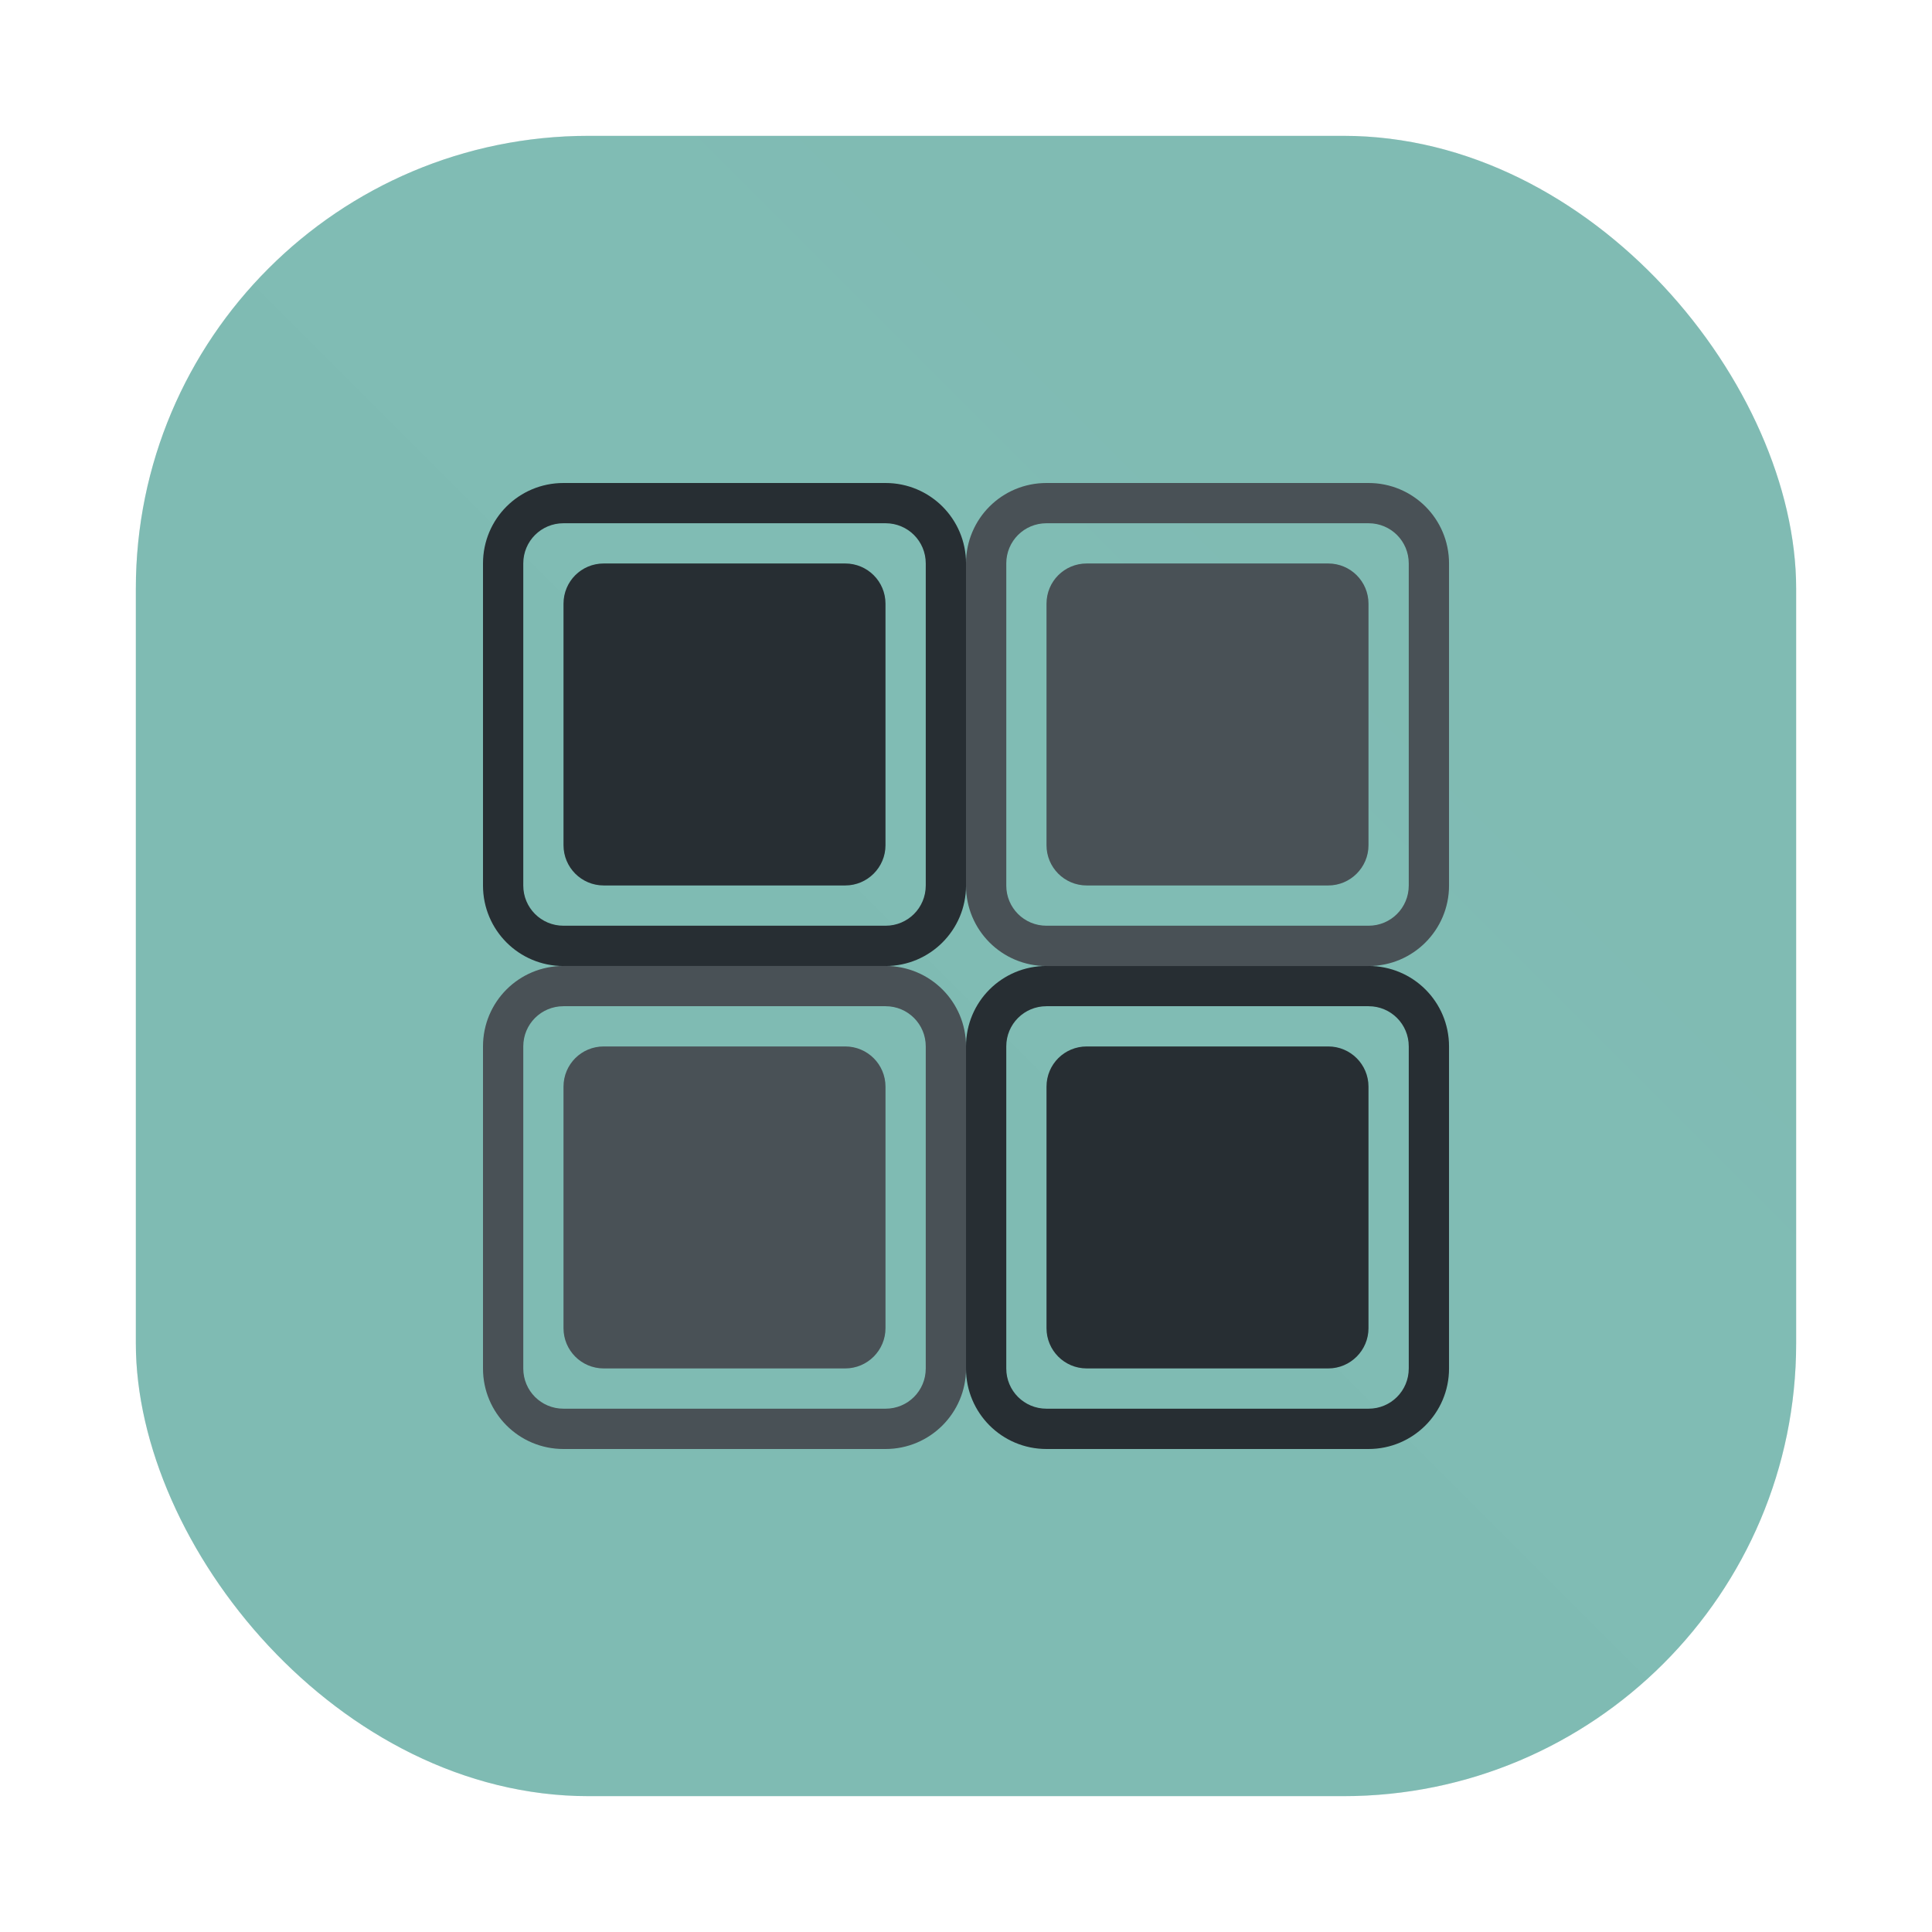 <?xml version="1.0" encoding="UTF-8" standalone="no"?>
<svg
   xmlns:dc="http://purl.org/dc/elements/1.1/"
   xmlns:cc="http://creativecommons.org/ns#"
   xmlns:rdf="http://www.w3.org/1999/02/22-rdf-syntax-ns#"
   xmlns:svg="http://www.w3.org/2000/svg"
   xmlns="http://www.w3.org/2000/svg"
   xmlns:xlink="http://www.w3.org/1999/xlink"
   xmlns:sodipodi="http://sodipodi.sourceforge.net/DTD/sodipodi-0.dtd"
   xmlns:inkscape="http://www.inkscape.org/namespaces/inkscape"
   width="64"
   height="64"
   version="1.1"
   id="svg51"
   sodipodi:docname="lightsoff.svg"
   inkscape:version="1.0.2 (e86c870879, 2021-01-15)">
  <sodipodi:namedview
     pagecolor="#d3c6aa"
     bordercolor="#4f5b58"
     borderopacity="1"
     objecttolerance="10"
     gridtolerance="10"
     guidetolerance="10"
     inkscape:pageopacity="0"
     inkscape:pageshadow="2"
     inkscape:window-width="1920"
     inkscape:window-height="935"
     id="namedview53"
     showgrid="false"
     inkscape:zoom="8.5626212"
     inkscape:cx="34.398377"
     inkscape:cy="22.393891"
     inkscape:window-x="0"
     inkscape:window-y="38"
     inkscape:window-maximized="1"
     inkscape:current-layer="svg51" />
  <defs
     id="defs23">
    <linearGradient
       id="linearGradient855"
       x1="30.644"
       x2="30.373"
       y1="48.678"
       y2="15.051"
       gradientUnits="userSpaceOnUse">
      <stop
         stop-color="#495156"
         offset="0"
         id="stop2" />
      <stop
         stop-color="#7fbbb3"
         offset="1"
         id="stop4" />
    </linearGradient>
    <linearGradient
       id="linearGradient863"
       x1="31.322"
       x2="31.051"
       y1="48.136"
       y2="15.322"
       gradientUnits="userSpaceOnUse">
      <stop
         stop-color="#272e33"
         offset="0"
         id="stop7" />
      <stop
         stop-color="#4f5b58"
         offset="1"
         id="stop9" />
    </linearGradient>
    <filter
       id="filter883"
       x="-.06"
       y="-.06"
       width="1.12"
       height="1.12"
       color-interpolation-filters="sRGB">
      <feGaussianBlur
         stdDeviation="0.8"
         id="feGaussianBlur12" />
    </filter>
    <filter
       id="filter905"
       x="-.06"
       y="-.06"
       width="1.12"
       height="1.12"
       color-interpolation-filters="sRGB">
      <feGaussianBlur
         stdDeviation="0.8"
         id="feGaussianBlur15" />
    </filter>
    <linearGradient
       id="linearGradient862-3"
       x1="7.937"
       x2="7.937"
       y1="15.081"
       y2="1.852"
       gradientTransform="matrix(3.78,0,0,3.78,8.743,-8.434)"
       gradientUnits="userSpaceOnUse">
      <stop
         stop-color="#d3c6aa"
         offset="0"
         id="stop18" />
      <stop
         stop-color="#d699b6"
         offset="1"
         id="stop20" />
    </linearGradient>
    <filter
       id="filter2761"
       x="-.024"
       y="-.024"
       width="1.048"
       height="1.048"
       color-interpolation-filters="sRGB">
      <feGaussianBlur
         stdDeviation="0.146"
         id="feGaussianBlur2" />
    </filter>
    <linearGradient
       id="a-9"
       x1="23.487"
       x2="23.487"
       y1="15.18"
       y2="32.913"
       gradientTransform="matrix(.127 0 0 .127 -27.515 6.793)"
       gradientUnits="userSpaceOnUse">
      <stop
         stop-color="#1e2326"
         offset="0"
         id="stop5" />
      <stop
         stop-color="#2e383c"
         offset="1"
         id="stop7-3" />
    </linearGradient>
    <radialGradient
       id="c-7"
       cx="24.047"
       cy="23.949"
       r="2.987"
       gradientTransform="matrix(0.206,-3.7539e-8,2.8431e-8,0.156,-39.607,5.456)"
       gradientUnits="userSpaceOnUse">
      <stop
         stop-color="#495156"
         offset="0"
         id="stop10" />
      <stop
         stop-opacity="0"
         offset="1"
         id="stop12" />
    </radialGradient>
    <linearGradient
       id="d-6"
       x1="361.36"
       x2="361.36"
       y1="616.07"
       y2="722.79"
       gradientTransform="matrix(.004 0 0 .004 -25.925 7.126)"
       gradientUnits="userSpaceOnUse">
      <stop
         stop-color="#d3c6aa"
         offset="0"
         id="stop15" />
      <stop
         stop-color="#d3c6aa"
         stop-opacity="0"
         offset="1"
         id="stop17" />
    </linearGradient>
    <radialGradient
       id="radialGradient123131"
       cx="-24.473"
       cy="9.835"
       r="1.141"
       gradientTransform="matrix(1.42,0,0,1.051,0.055,-1.147)"
       gradientUnits="userSpaceOnUse"
       xlink:href="#a-9" />
    <linearGradient
       id="linearGradient123141"
       x1="-24.485"
       x2="-24.485"
       y1="8.696"
       y2="9.751"
       gradientTransform="translate(-10.196,-0.643)"
       gradientUnits="userSpaceOnUse"
       xlink:href="#d-6" />
    <linearGradient
       id="linearGradient123149"
       x1="-24.478"
       x2="-24.478"
       y1="11.104"
       y2="8.491"
       gradientTransform="translate(-10.229,-0.643)"
       gradientUnits="userSpaceOnUse">
      <stop
         stop-color="#495156"
         offset="0"
         id="stop22" />
      <stop
         stop-color="#1e2326"
         offset="1"
         id="stop24" />
    </linearGradient>
    <radialGradient
       id="radialGradient123155"
       cx="-24.473"
       cy="9.835"
       r="1.141"
       gradientTransform="matrix(1.14,0,0,0.844,-6.796,0.891)"
       gradientUnits="userSpaceOnUse"
       xlink:href="#a-9" />
    <linearGradient
       id="linearGradient123157"
       x1="-24.478"
       x2="-24.478"
       y1="11.104"
       y2="8.491"
       gradientTransform="matrix(0.803,0,0,0.803,-15.053,1.295)"
       gradientUnits="userSpaceOnUse"
       xlink:href="#a-9" />
    <radialGradient
       id="radialGradient123159"
       cx="-24.473"
       cy="9.835"
       r="1.521"
       gradientTransform="matrix(0.931,0,0,0.931,-11.889,0.037)"
       gradientUnits="userSpaceOnUse">
      <stop
         stop-color="#414b50"
         offset="0"
         id="stop29" />
      <stop
         stop-color="#1e2326"
         offset="1"
         id="stop31" />
    </radialGradient>
    <linearGradient
       id="linearGradient123161"
       x1="361.36"
       x2="361.36"
       y1="616.07"
       y2="722.79"
       gradientTransform="matrix(0.004,0,0,0.004,-36.122,6.483)"
       gradientUnits="userSpaceOnUse"
       xlink:href="#d-6" />
    <linearGradient
       id="linearGradient123197"
       x1="-36.117"
       x2="-33.22"
       y1="10.638"
       y2="7.74"
       gradientUnits="userSpaceOnUse">
      <stop
         offset="0"
         id="stop35" />
      <stop
         stop-opacity="0"
         offset="1"
         id="stop37" />
    </linearGradient>
    <linearGradient
       id="linearGradient952"
       x1="-20.384"
       x2="-23.272"
       y1="6.133"
       y2="15.312"
       gradientUnits="userSpaceOnUse">
      <stop
         stop-color="#1e2326"
         offset="0"
         id="stop40" />
      <stop
         stop-color="#495156"
         offset=".95"
         id="stop42" />
      <stop
         stop-color="#1e2326"
         offset="1"
         id="stop44" />
    </linearGradient>
    <linearGradient
       id="linearGradient1000"
       x1="-25.122"
       x2="-15.582"
       y1="9.342"
       y2="9.342"
       gradientUnits="userSpaceOnUse">
      <stop
         stop-color="#495156"
         offset="0"
         id="stop47" />
      <stop
         stop-color="#e67e80"
         offset="1"
         id="stop49" />
    </linearGradient>
    <linearGradient
       id="linearGradient1024"
       x1="1.331"
       x2="15.65"
       y1="15.576"
       y2="1.17"
       gradientUnits="userSpaceOnUse">
      <stop
         stop-color="#7fbbb3"
         offset="0"
         id="stop52" />
      <stop
         stop-color="#7fbbb3"
         stop-opacity=".996"
         offset="1"
         id="stop54" />
    </linearGradient>
    <filter
       color-interpolation-filters="sRGB"
       height="1.048"
       width="1.048"
       y="-.024"
       x="-.024"
       id="filter2761-3">
      <feGaussianBlur
         id="feGaussianBlur2-3"
         stdDeviation="0.146" />
    </filter>
    <linearGradient
       gradientUnits="userSpaceOnUse"
       gradientTransform="matrix(3.78 0 0 3.78 -.003 .531)"
       y2="1.17"
       y1="15.576"
       x2="15.65"
       x1="1.331"
       id="linearGradient1024-6">
      <stop
         id="stop5-7"
         offset="0"
         stop-color="#7fbbb3" />
      <stop
         id="stop7-5"
         offset="1"
         stop-opacity=".996"
         stop-color="#7fbbb3" />
    </linearGradient>
    <filter
       inkscape:collect="always"
       style="color-interpolation-filters:sRGB"
       id="filter1057"
       x="-0.027"
       width="1.054"
       y="-0.027"
       height="1.054">
      <feGaussianBlur
         inkscape:collect="always"
         stdDeviation="0.619"
         id="feGaussianBlur1059" />
    </filter>
    <linearGradient
       inkscape:collect="always"
       xlink:href="#linearGradient1051"
       id="linearGradient1053"
       x1="-127"
       y1="60"
       x2="-72"
       y2="5"
       gradientUnits="userSpaceOnUse"
       gradientTransform="translate(131.5,-0.51)" />
    <linearGradient
       inkscape:collect="always"
       id="linearGradient1051">
      <stop
         style="stop-color:#7fbbb3;stop-opacity:1"
         offset="0"
         id="stop1047" />
      <stop
         style="stop-color:#7fbbb3;stop-opacity:0.996"
         offset="1"
         id="stop1049" />
    </linearGradient>
  </defs>
  <rect
     ry="15"
     y="4.5"
     x="4.5"
     height="55"
     width="55"
     id="rect1055"
     style="opacity:0.3;fill:#1e2326;fill-opacity:1;stroke-width:2.744;stroke-linecap:round;filter:url(#filter1057)" />
  <rect
     style="fill:url(#linearGradient1053);fill-opacity:1;stroke-width:2.744;stroke-linecap:round"
     id="rect1045"
     width="55"
     height="55"
     x="4.5"
     y="4.5"
     ry="15" />
  <path
     d="m 18.667,16 c -1.479,0 -2.667,1.188 -2.667,2.667 v 10.667 c 0,1.473 1.188,2.667 2.667,2.667 h 10.667 c 1.473,0 2.667,-1.193 2.667,-2.667 V 18.667 C 32.001,17.188 30.807,16 29.334,16 Z m 0,1.333 h 10.667 c 0.74,0 1.333,0.593 1.333,1.333 v 10.667 c 0,0.74 -0.593,1.333 -1.333,1.333 H 18.667 c -0.74,0 -1.333,-0.593 -1.333,-1.333 v -10.667 c 0,-0.74 0.593,-1.333 1.333,-1.333 z m 1.333,1.333 c -0.74,0 -1.333,0.593 -1.333,1.333 v 8 c 0,0.735 0.593,1.333 1.333,1.333 h 8 c 0.735,0 1.333,-0.599 1.333,-1.333 v -8 c 0,-0.74 -0.599,-1.333 -1.333,-1.333 z m 14.667,13.333 c -1.479,0 -2.667,1.188 -2.667,2.667 v 10.667 c 0,1.473 1.188,2.667 2.667,2.667 h 10.667 c 1.473,0 2.667,-1.193 2.667,-2.667 v -10.667 c 0,-1.479 -1.193,-2.667 -2.667,-2.667 z m 0,1.333 h 10.667 c 0.74,0 1.333,0.593 1.333,1.333 v 10.667 c 0,0.74 -0.593,1.333 -1.333,1.333 h -10.667 c -0.74,0 -1.333,-0.593 -1.333,-1.333 v -10.667 c 0,-0.74 0.593,-1.333 1.333,-1.333 z m 1.333,1.333 c -0.74,0 -1.333,0.593 -1.333,1.333 v 8 c 0,0.735 0.593,1.333 1.333,1.333 h 8 c 0.735,0 1.333,-0.599 1.333,-1.333 v -8 c 0,-0.74 -0.599,-1.333 -1.333,-1.333 z"
     filter="url(#filter883)"
     opacity="0.15"
     id="path41"
     style="stroke-width:1.333" />
  <path
     style="color:#1e2326;font-style:normal;font-variant:normal;font-weight:normal;font-stretch:normal;font-size:medium;line-height:normal;font-family:sans-serif;font-variant-ligatures:normal;font-variant-position:normal;font-variant-caps:normal;font-variant-numeric:normal;font-variant-alternates:normal;font-variant-east-asian:normal;font-feature-settings:normal;font-variation-settings:normal;text-indent:0;text-align:start;text-decoration:none;text-decoration-line:none;text-decoration-style:solid;text-decoration-color:#1e2326;letter-spacing:normal;word-spacing:normal;text-transform:none;writing-mode:lr-tb;direction:ltr;text-orientation:mixed;dominant-baseline:auto;baseline-shift:baseline;text-anchor:start;white-space:normal;shape-padding:0;shape-margin:0;inline-size:0;clip-rule:nonzero;display:inline;overflow:visible;visibility:visible;isolation:auto;mix-blend-mode:normal;color-interpolation:sRGB;color-interpolation-filters:linearRGB;solid-color:#1e2326;solid-opacity:1;vector-effect:none;fill:#272e33;fill-opacity:1;fill-rule:nonzero;stroke-width:1.333;stroke-linecap:butt;stroke-linejoin:miter;stroke-miterlimit:4;stroke-dasharray:none;stroke-dashoffset:0;stroke-opacity:1;color-rendering:auto;image-rendering:auto;shape-rendering:auto;text-rendering:auto;enable-background:accumulate;stop-color:#1e2326;stop-opacity:1;stroke:none;opacity:1"
     d="m 18.667,16 c -1.479,0 -2.667,1.188 -2.667,2.667 v 10.667 c 0,1.473 1.188,2.667 2.667,2.667 h 10.667 c 1.473,0 2.667,-1.193 2.667,-2.667 V 18.667 C 32.001,17.188 30.807,16 29.334,16 Z m 0,1.333 h 10.667 c 0.74,0 1.333,0.593 1.333,1.333 v 10.667 c 0,0.74 -0.593,1.333 -1.333,1.333 H 18.667 c -0.74,0 -1.333,-0.593 -1.333,-1.333 v -10.667 c 0,-0.74 0.593,-1.333 1.333,-1.333 z m 1.333,1.333 c -0.74,0 -1.333,0.593 -1.333,1.333 v 8 c 0,0.735 0.593,1.333 1.333,1.333 h 8 c 0.735,0 1.333,-0.599 1.333,-1.333 v -8 c 0,-0.74 -0.599,-1.333 -1.333,-1.333 z m 14.667,13.333 c -1.479,0 -2.667,1.188 -2.667,2.667 v 10.667 c 0,1.473 1.188,2.667 2.667,2.667 h 10.667 c 1.473,0 2.667,-1.193 2.667,-2.667 v -10.667 c 0,-1.479 -1.193,-2.667 -2.667,-2.667 z m 0,1.333 h 10.667 c 0.74,0 1.333,0.593 1.333,1.333 v 10.667 c 0,0.74 -0.593,1.333 -1.333,1.333 h -10.667 c -0.74,0 -1.333,-0.593 -1.333,-1.333 v -10.667 c 0,-0.74 0.593,-1.333 1.333,-1.333 z m 1.333,1.333 c -0.74,0 -1.333,0.593 -1.333,1.333 v 8 c 0,0.735 0.593,1.333 1.333,1.333 h 8 c 0.735,0 1.333,-0.599 1.333,-1.333 v -8 c 0,-0.74 -0.599,-1.333 -1.333,-1.333 z"
     id="path43" />
  <path
     d="m 34.667,16 c -1.479,0 -2.667,1.188 -2.667,2.667 v 10.667 c 0,1.473 1.188,2.667 2.667,2.667 h 10.667 c 1.473,0 2.667,-1.193 2.667,-2.667 V 18.667 C 48.001,17.188 46.807,16 45.334,16 Z m 0,1.333 h 10.667 c 0.74,0 1.333,0.593 1.333,1.333 v 10.667 c 0,0.74 -0.593,1.333 -1.333,1.333 H 34.667 c -0.74,0 -1.333,-0.593 -1.333,-1.333 v -10.667 c 0,-0.74 0.593,-1.333 1.333,-1.333 z m 1.333,1.333 c -0.74,0 -1.333,0.593 -1.333,1.333 v 8 c 0,0.735 0.593,1.333 1.333,1.333 h 8 c 0.735,0 1.333,-0.599 1.333,-1.333 v -8 c 0,-0.74 -0.599,-1.333 -1.333,-1.333 z m -17.333,13.333 c -1.479,0 -2.667,1.188 -2.667,2.667 v 10.667 c 0,1.473 1.188,2.667 2.667,2.667 h 10.667 c 1.473,0 2.667,-1.193 2.667,-2.667 v -10.667 c 0,-1.479 -1.193,-2.667 -2.667,-2.667 z m 0,1.333 h 10.667 c 0.74,0 1.333,0.593 1.333,1.333 v 10.667 c 0,0.74 -0.593,1.333 -1.333,1.333 h -10.667 c -0.74,0 -1.333,-0.593 -1.333,-1.333 v -10.667 c 0,-0.74 0.593,-1.333 1.333,-1.333 z m 1.333,1.333 c -0.74,0 -1.333,0.593 -1.333,1.333 v 8 c 0,0.735 0.593,1.333 1.333,1.333 h 8 c 0.735,0 1.333,-0.599 1.333,-1.333 v -8 c 0,-0.74 -0.599,-1.333 -1.333,-1.333 z"
     filter="url(#filter905)"
     opacity="0.15"
     id="path45"
     style="stroke-width:1.333" />
  <path
     style="color:#1e2326;font-style:normal;font-variant:normal;font-weight:normal;font-stretch:normal;font-size:medium;line-height:normal;font-family:sans-serif;font-variant-ligatures:normal;font-variant-position:normal;font-variant-caps:normal;font-variant-numeric:normal;font-variant-alternates:normal;font-variant-east-asian:normal;font-feature-settings:normal;font-variation-settings:normal;text-indent:0;text-align:start;text-decoration:none;text-decoration-line:none;text-decoration-style:solid;text-decoration-color:#1e2326;letter-spacing:normal;word-spacing:normal;text-transform:none;writing-mode:lr-tb;direction:ltr;text-orientation:mixed;dominant-baseline:auto;baseline-shift:baseline;text-anchor:start;white-space:normal;shape-padding:0;shape-margin:0;inline-size:0;clip-rule:nonzero;display:inline;overflow:visible;visibility:visible;isolation:auto;mix-blend-mode:normal;color-interpolation:sRGB;color-interpolation-filters:linearRGB;solid-color:#1e2326;solid-opacity:1;vector-effect:none;fill:#495156;fill-opacity:1;fill-rule:nonzero;stroke-width:1.333;stroke-linecap:butt;stroke-linejoin:miter;stroke-miterlimit:4;stroke-dasharray:none;stroke-dashoffset:0;stroke-opacity:1;color-rendering:auto;image-rendering:auto;shape-rendering:auto;text-rendering:auto;enable-background:accumulate;stop-color:#1e2326;stop-opacity:1;stroke:none;opacity:1"
     d="m 34.667,16 c -1.479,0 -2.667,1.188 -2.667,2.667 v 10.667 c 0,1.473 1.188,2.667 2.667,2.667 h 10.667 c 1.473,0 2.667,-1.193 2.667,-2.667 V 18.667 C 48.001,17.188 46.807,16 45.334,16 Z m 0,1.333 h 10.667 c 0.74,0 1.333,0.593 1.333,1.333 v 10.667 c 0,0.74 -0.593,1.333 -1.333,1.333 H 34.667 c -0.74,0 -1.333,-0.593 -1.333,-1.333 v -10.667 c 0,-0.74 0.593,-1.333 1.333,-1.333 z m 1.333,1.333 c -0.74,0 -1.333,0.593 -1.333,1.333 v 8 c 0,0.735 0.593,1.333 1.333,1.333 h 8 c 0.735,0 1.333,-0.599 1.333,-1.333 v -8 c 0,-0.74 -0.599,-1.333 -1.333,-1.333 z m -17.333,13.333 c -1.479,0 -2.667,1.188 -2.667,2.667 v 10.667 c 0,1.473 1.188,2.667 2.667,2.667 h 10.667 c 1.473,0 2.667,-1.193 2.667,-2.667 v -10.667 c 0,-1.479 -1.193,-2.667 -2.667,-2.667 z m 0,1.333 h 10.667 c 0.74,0 1.333,0.593 1.333,1.333 v 10.667 c 0,0.74 -0.593,1.333 -1.333,1.333 h -10.667 c -0.74,0 -1.333,-0.593 -1.333,-1.333 v -10.667 c 0,-0.74 0.593,-1.333 1.333,-1.333 z m 1.333,1.333 c -0.74,0 -1.333,0.593 -1.333,1.333 v 8 c 0,0.735 0.593,1.333 1.333,1.333 h 8 c 0.735,0 1.333,-0.599 1.333,-1.333 v -8 c 0,-0.74 -0.599,-1.333 -1.333,-1.333 z"
     id="path47" />
</svg>
